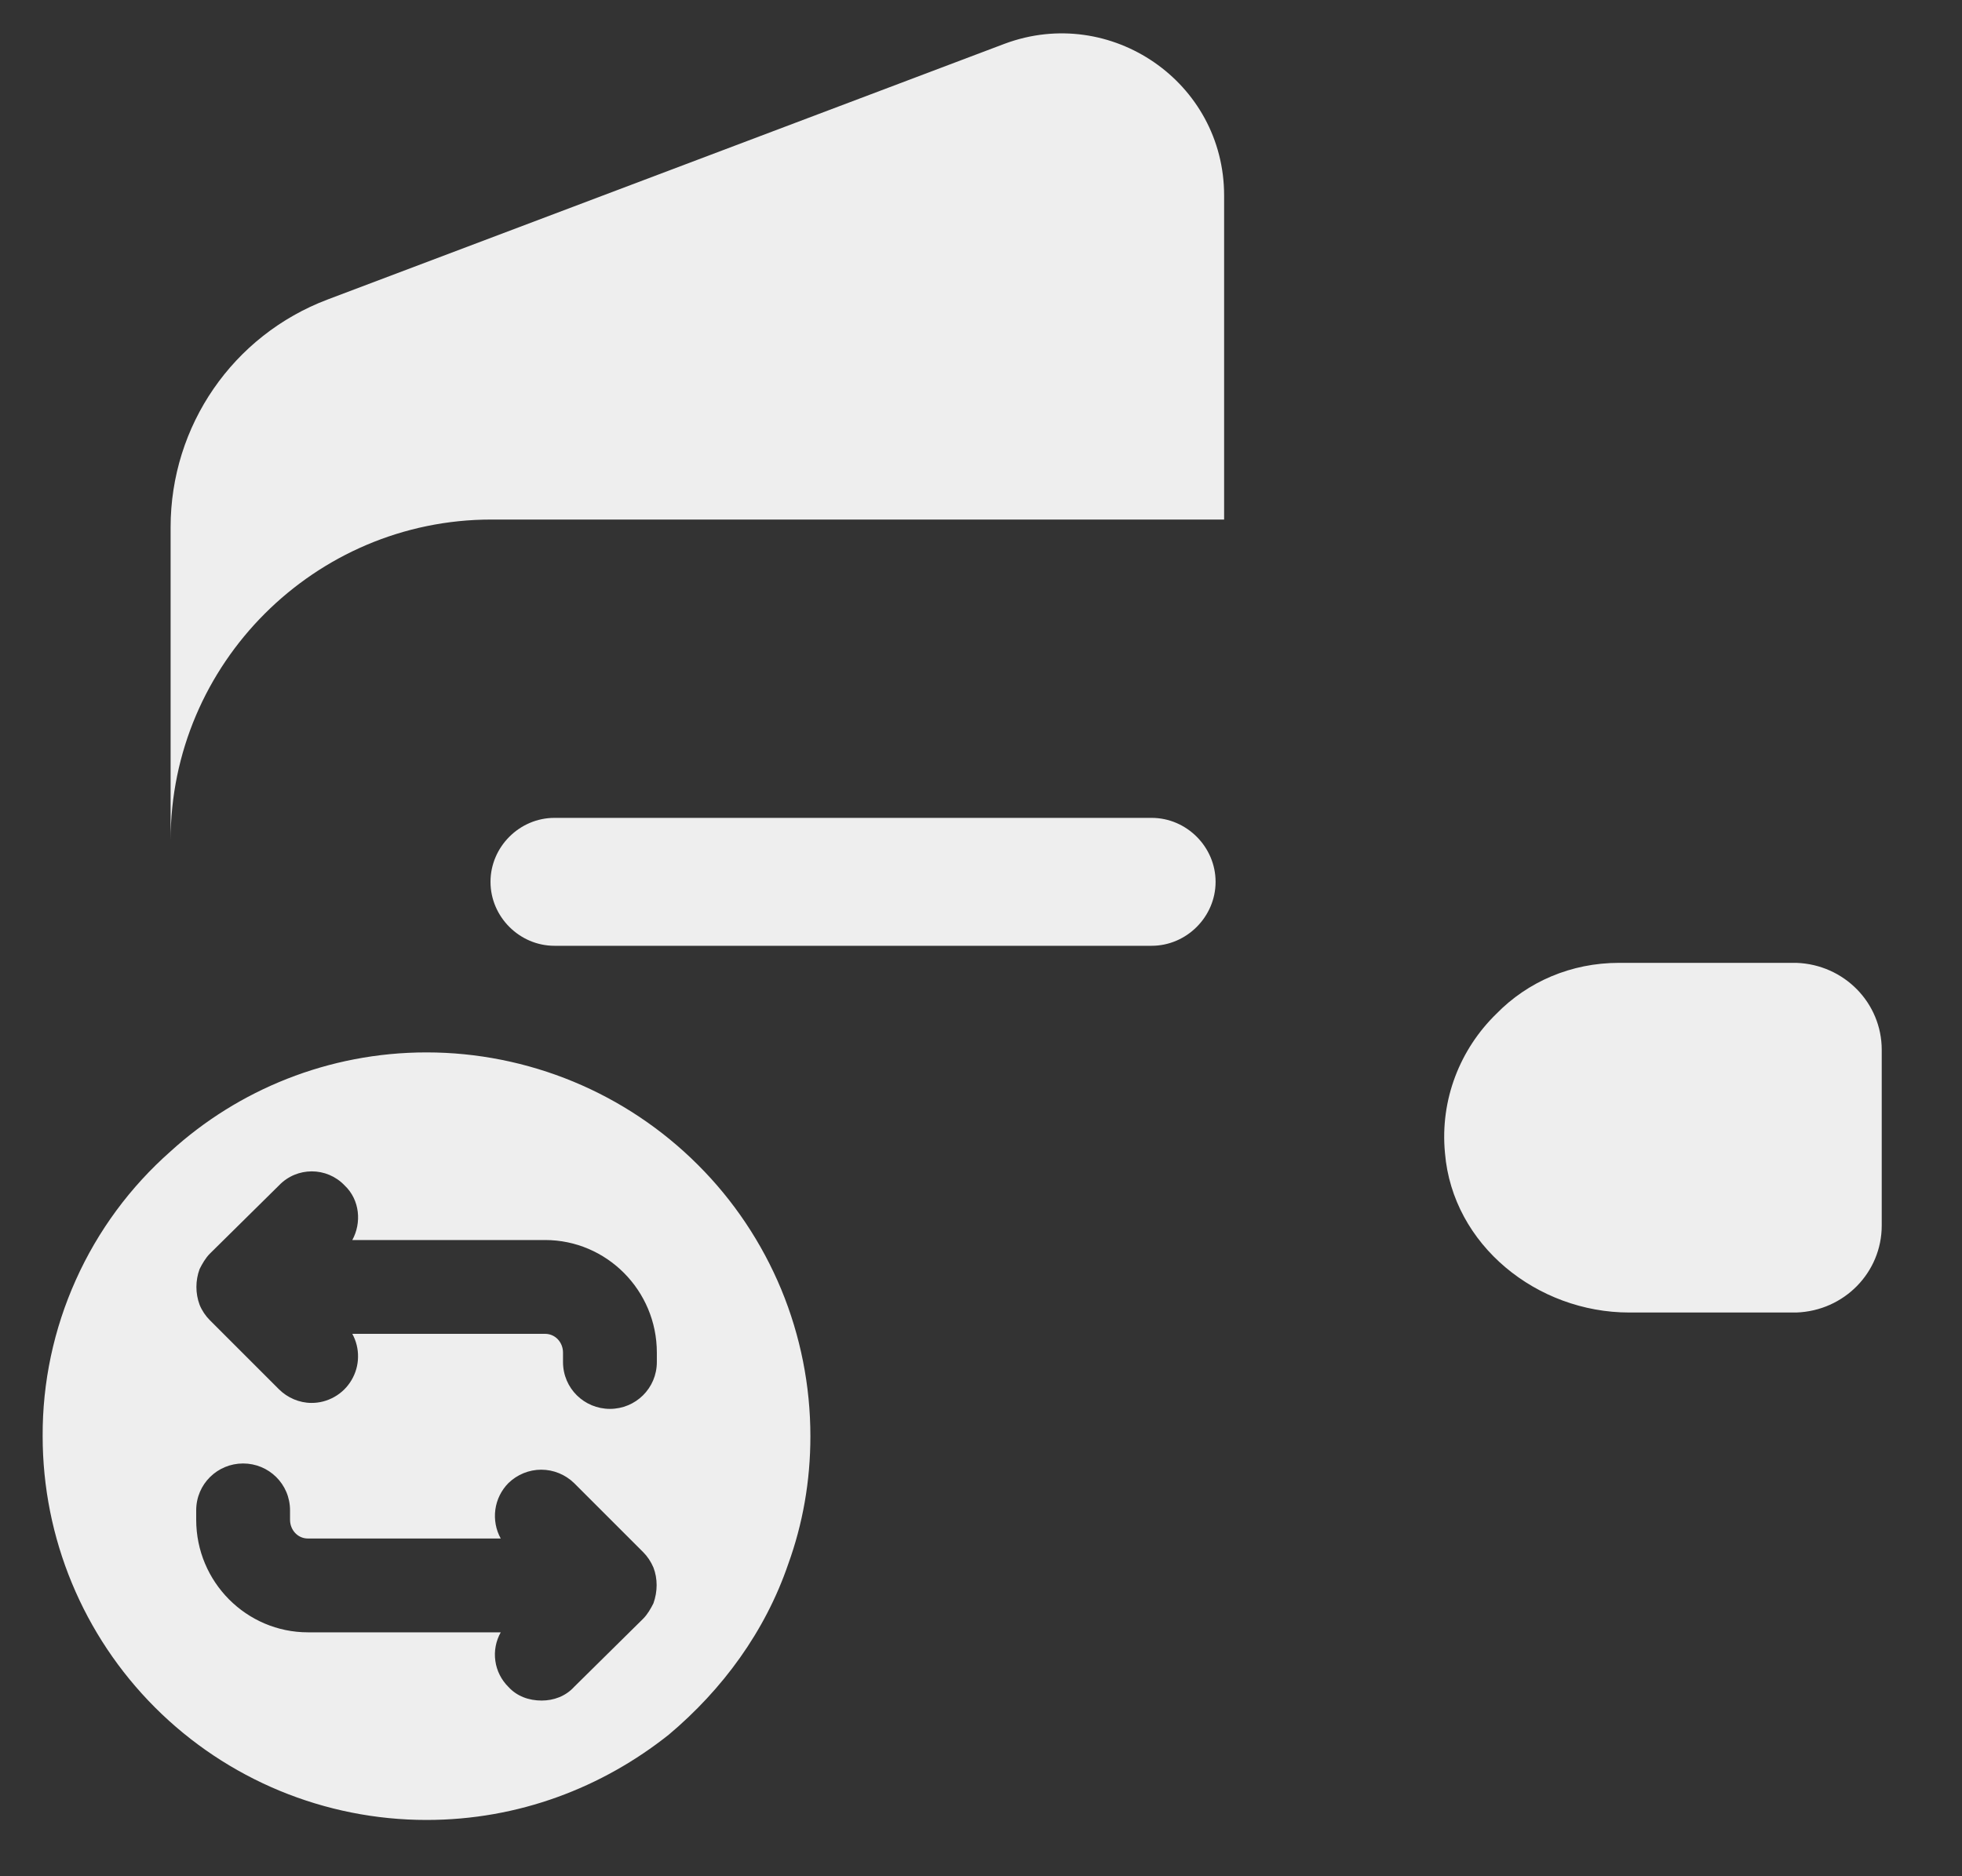 <svg width="23" height="22" viewBox="0 0 23 22" fill="none" xmlns="http://www.w3.org/2000/svg">
<rect x="0" y="0" width="23" height="22" fill="#333333" stroke="none"/>
<path d="M5 12.34C3.85 12.34 2.79 12.78 2 13.5C1.526 13.918 1.147 14.432 0.889 15.008C0.63 15.584 0.497 16.209 0.5 16.84C0.5 18.034 0.974 19.178 1.818 20.022C2.662 20.866 3.807 21.34 5 21.34C6.08 21.34 7.06 20.96 7.84 20.34C8.47 19.81 8.97 19.13 9.24 18.34C9.41 17.87 9.5 17.37 9.5 16.84C9.5 16.25 9.384 15.664 9.158 15.118C8.931 14.572 8.6 14.076 8.182 13.659C7.764 13.241 7.268 12.909 6.722 12.683C6.176 12.457 5.591 12.34 5 12.34ZM7.7 15.97C7.7 16.28 7.45 16.52 7.15 16.52C6.85 16.52 6.6 16.28 6.6 15.97V15.86C6.6 15.74 6.51 15.64 6.39 15.64H4.13C4.176 15.724 4.199 15.818 4.197 15.913C4.196 16.008 4.169 16.101 4.121 16.182C4.073 16.264 4.004 16.332 3.921 16.379C3.838 16.426 3.745 16.451 3.65 16.45C3.51 16.45 3.37 16.39 3.27 16.29L2.46 15.48C2.409 15.429 2.368 15.368 2.34 15.3C2.29 15.165 2.29 15.016 2.34 14.88C2.37 14.82 2.41 14.75 2.46 14.7L3.27 13.9C3.48 13.68 3.83 13.68 4.04 13.9C4.22 14.07 4.24 14.34 4.13 14.54H6.39C7.11 14.54 7.7 15.13 7.7 15.86V15.97ZM6.35 19.94C6.2 19.94 6.06 19.89 5.96 19.78C5.877 19.698 5.823 19.591 5.807 19.476C5.79 19.36 5.813 19.242 5.87 19.14H3.61C2.89 19.14 2.3 18.55 2.3 17.82V17.71C2.3 17.4 2.55 17.16 2.85 17.16C3.15 17.16 3.4 17.4 3.4 17.71V17.82C3.4 17.94 3.49 18.04 3.61 18.04H5.87C5.813 17.937 5.791 17.818 5.807 17.7C5.823 17.583 5.877 17.474 5.96 17.39C6.063 17.29 6.201 17.233 6.345 17.233C6.489 17.233 6.627 17.29 6.73 17.39L7.54 18.2C7.59 18.25 7.63 18.31 7.66 18.38C7.71 18.51 7.71 18.66 7.66 18.8C7.63 18.86 7.59 18.93 7.54 18.98L6.73 19.78C6.63 19.89 6.49 19.94 6.35 19.94ZM14.35 2.292V6.092H5.76C3.69 6.092 2 7.782 2 9.852V6.182C2 4.992 2.73 3.932 3.84 3.512L11.78 0.512C13.02 0.052 14.35 0.962 14.35 2.292ZM22.059 12.31V14.37C22.059 14.92 21.619 15.37 21.059 15.39H19.099C18.019 15.39 17.029 14.6 16.939 13.52C16.879 12.89 17.119 12.3 17.539 11.89C17.909 11.51 18.419 11.29 18.979 11.29H21.059C21.619 11.31 22.059 11.76 22.059 12.31ZM13.5 11.09H6.5C6.09 11.09 5.75 10.75 5.75 10.34C5.75 9.93 6.09 9.59 6.5 9.59H13.5C13.91 9.59 14.25 9.93 14.25 10.34C14.25 10.75 13.91 11.09 13.5 11.09Z" fill="#F5F5F5" fill-opacity="0.961"/>
</svg>

